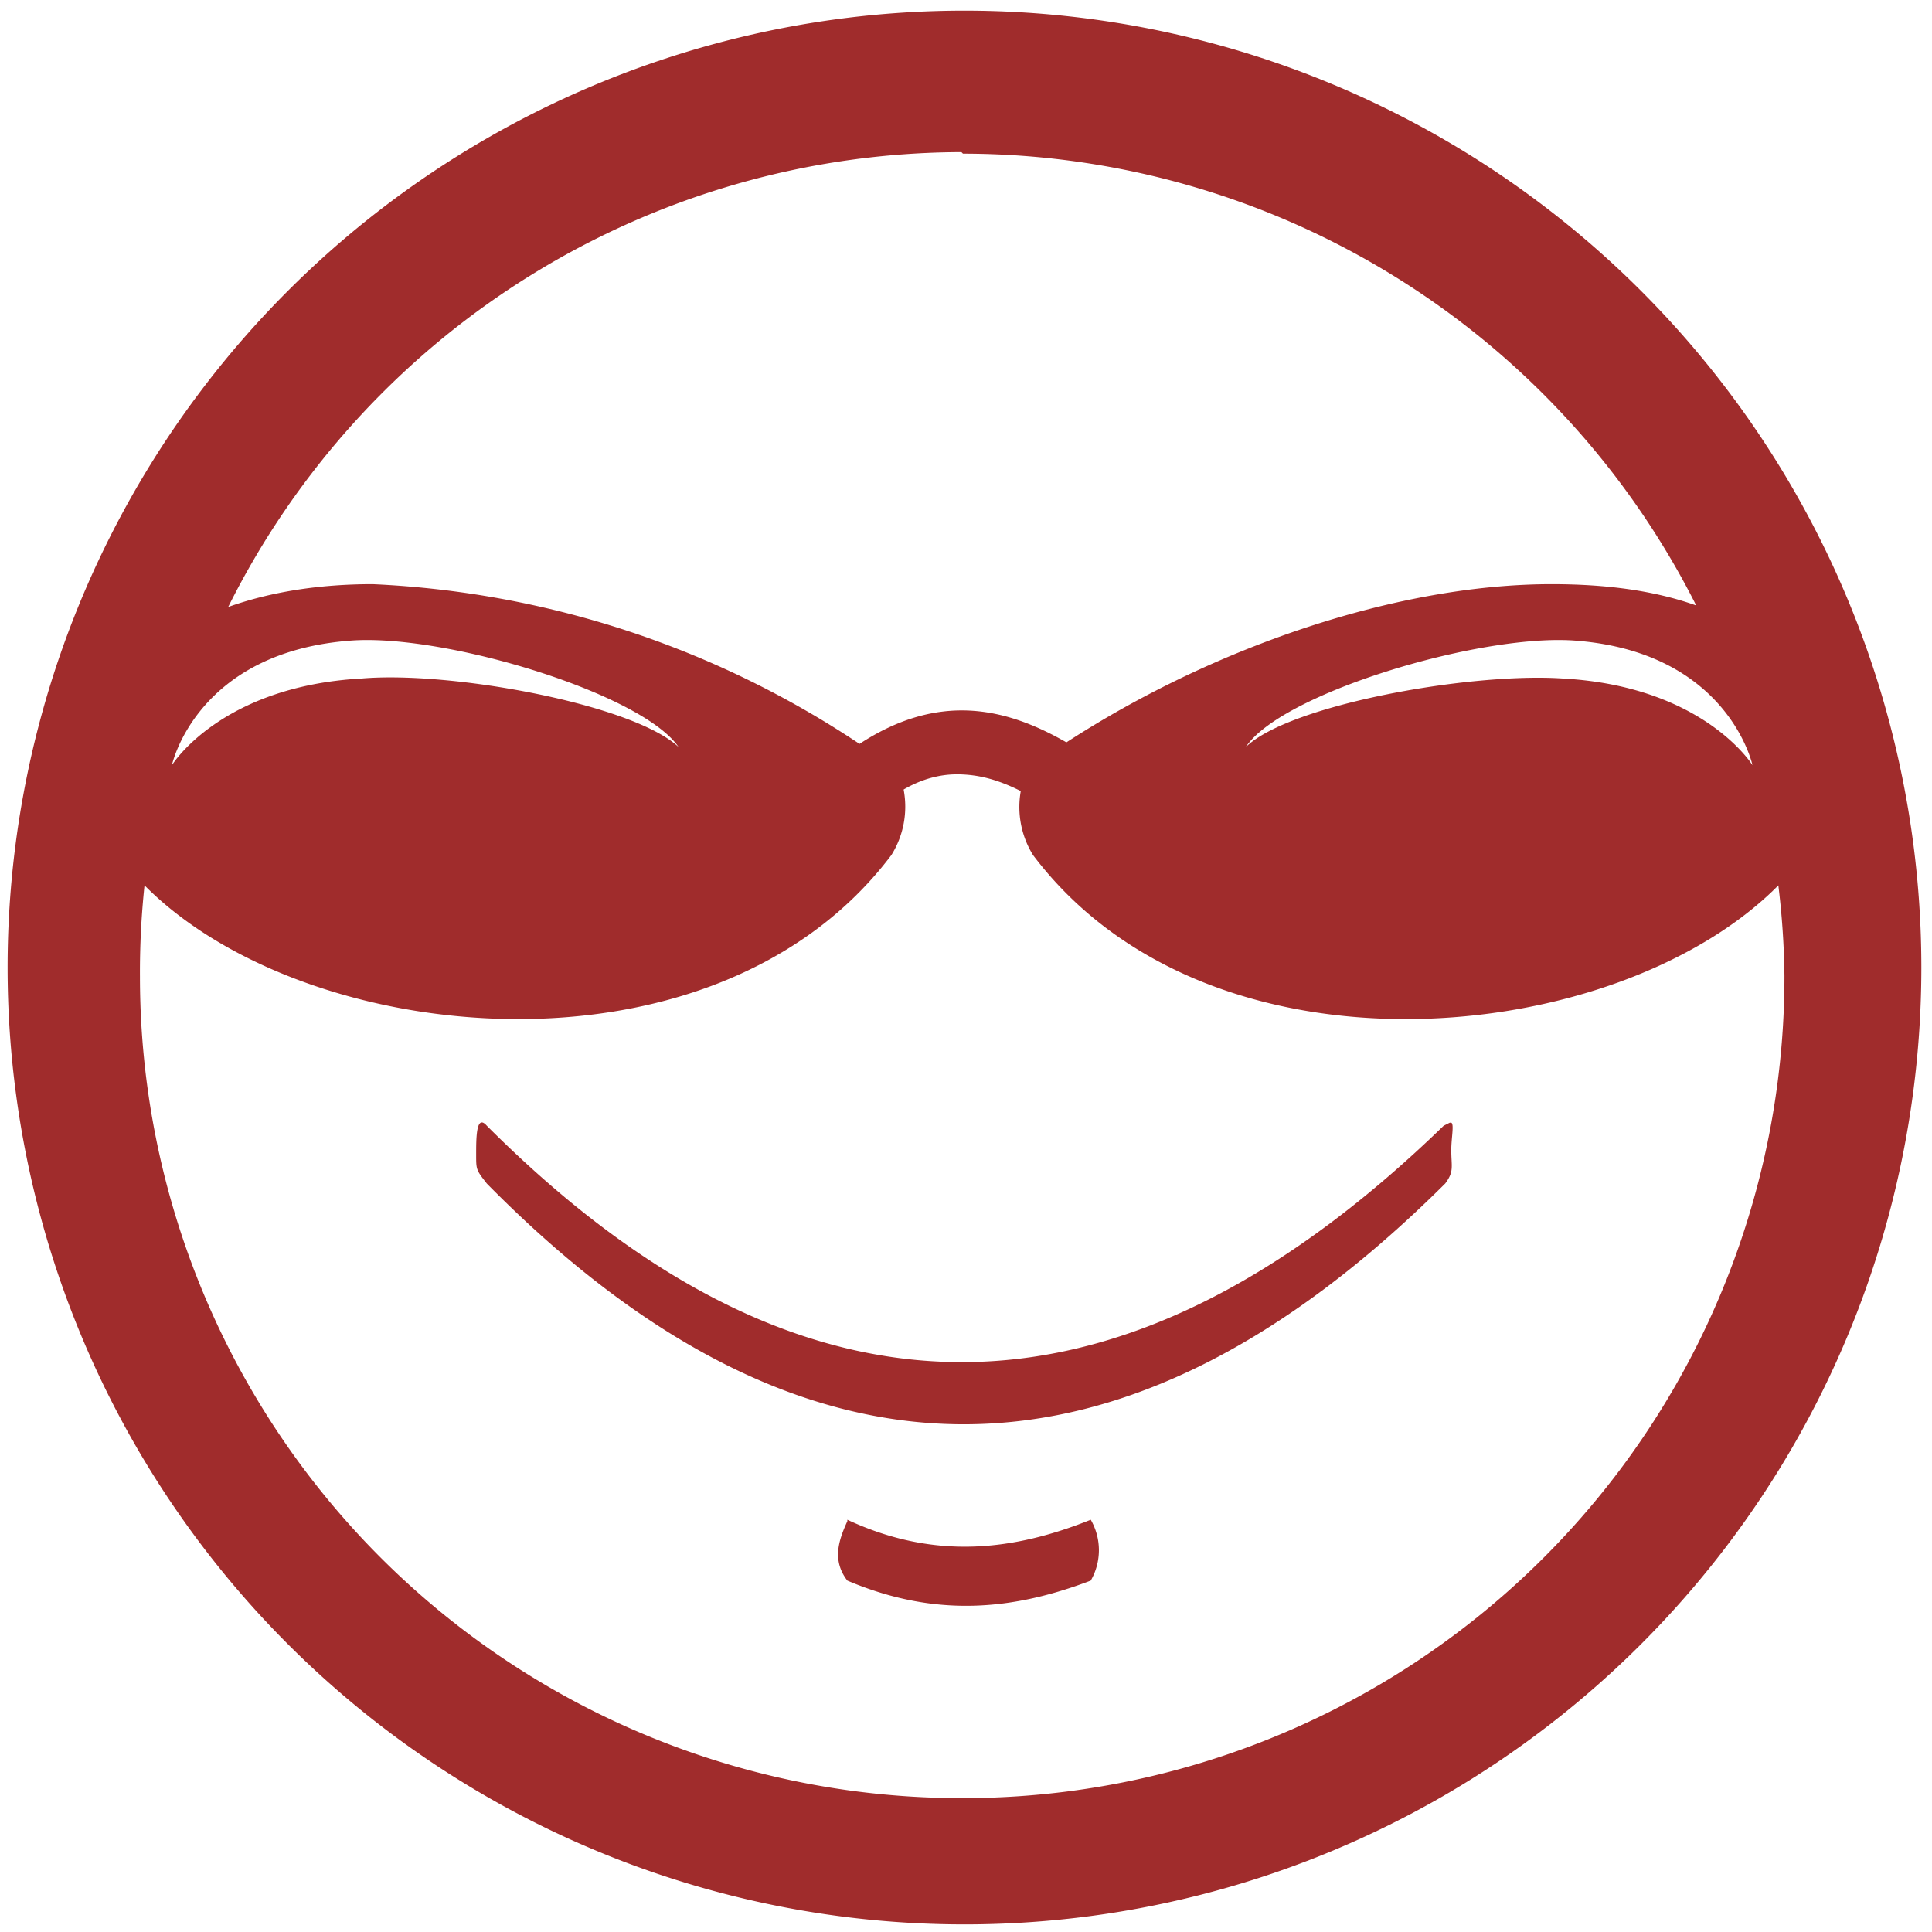 <?xml version="1.0" encoding="UTF-8" standalone="no"?>
<svg
   xmlns:dc="http://purl.org/dc/elements/1.1/"
   xmlns:cc="http://creativecommons.org/ns#"
   xmlns:rdf="http://www.w3.org/1999/02/22-rdf-syntax-ns#"
   xmlns:svg="http://www.w3.org/2000/svg"
   xmlns="http://www.w3.org/2000/svg"
   xmlns:sodipodi="http://sodipodi.sourceforge.net/DTD/sodipodi-0.dtd"
   xmlns:inkscape="http://www.inkscape.org/namespaces/inkscape"
   width="48"
   height="48"
   viewBox="0 0 12.7 12.7"
   version="1.1"
   id="svg4"
   sodipodi:docname="face-cool.svg"
   inkscape:version="0.92.4 (5da689c313, 2019-01-14)">
  <defs
     id="defs8" />
  <sodipodi:namedview
     pagecolor="#ffffff"
     bordercolor="#666666"
     borderopacity="1"
     objecttolerance="10"
     gridtolerance="10"
     guidetolerance="10"
     inkscape:pageopacity="0"
     inkscape:pageshadow="2"
     inkscape:window-width="1087"
     inkscape:window-height="480"
     id="namedview6"
     showgrid="false"
     inkscape:zoom="4.9166667"
     inkscape:cx="2.1355932"
     inkscape:cy="24"
     inkscape:window-x="0"
     inkscape:window-y="25"
     inkscape:window-maximized="0"
     inkscape:current-layer="svg4" />
  <path
     d="M 6.34,0.07 A 6.29,6.29 0 0 0 0.05,6.37 6.29,6.29 0 0 0 6.35,12.65 6.29,6.29 0 0 0 12.63,6.36 6.29,6.29 0 0 0 6.34,0.07 Z M 6.32,1 6.33,1.01 a 5.4,5.4 0 0 1 4.82,2.97 C 10.87,3.88 10.55,3.84 10.2,3.84 9.19,3.84 7.98,4.25 7.01,4.88 6.61,4.65 6.17,4.55 5.65,4.89 A 6.27,6.27 0 0 0 2.45,3.84 C 2.1,3.84 1.78,3.89 1.5,3.99 A 5.4,5.4 0 0 1 6.32,1 Z m -4,3.21 C 2.94,4.17 4.22,4.56 4.46,4.91 4.16,4.63 2.97,4.41 2.38,4.46 1.45,4.51 1.13,5.03 1.13,5.03 c 0,0 0.16,-0.75 1.19,-0.82 z m 8.02,0 c 1.02,0.07 1.18,0.82 1.18,0.82 0,0 -0.32,-0.52 -1.25,-0.57 C 9.67,4.42 8.48,4.63 8.19,4.91 8.42,4.56 9.71,4.17 10.34,4.21 Z M 6.29,5.09 c 0.15,0 0.28,0.04 0.42,0.11 a 0.6,0.6 0 0 0 0.08,0.42 c 1.16,1.54 3.84,1.27 4.9,0.2 a 5.4,5.4 0 0 1 0.04,0.59 5.4,5.4 0 0 1 -5.4,5.41 5.4,5.4 0 0 1 -5.41,-5.4 5.4,5.4 0 0 1 0.03,-0.6 C 2.01,6.89 4.7,7.16 5.86,5.62 A 0.6,0.6 0 0 0 5.94,5.19 C 6.06,5.12 6.18,5.09 6.29,5.09 Z M 9.53,7.38 9.49,7.4 C 7.49,9.34 5.4,9.6 3.2,7.4 3.13,7.32 3.13,7.48 3.13,7.59 c 0,0.1 0,0.1 0.07,0.19 2.1,2.13 4.2,2.09 6.3,0 0.06,-0.08 0.04,-0.11 0.04,-0.22 0,-0.08 0.02,-0.17 0,-0.18 z M 5.57,10 c -0.06,0.13 -0.1,0.26 0,0.39 0.59,0.25 1.1,0.19 1.6,0 a 0.4,0.4 0 0 0 0,-0.4 c -0.5,0.2 -1.02,0.27 -1.6,0 z"
     id="path2"
     inkscape:connector-curvature="0"
     style="fill:#a02c2c" />
</svg>
